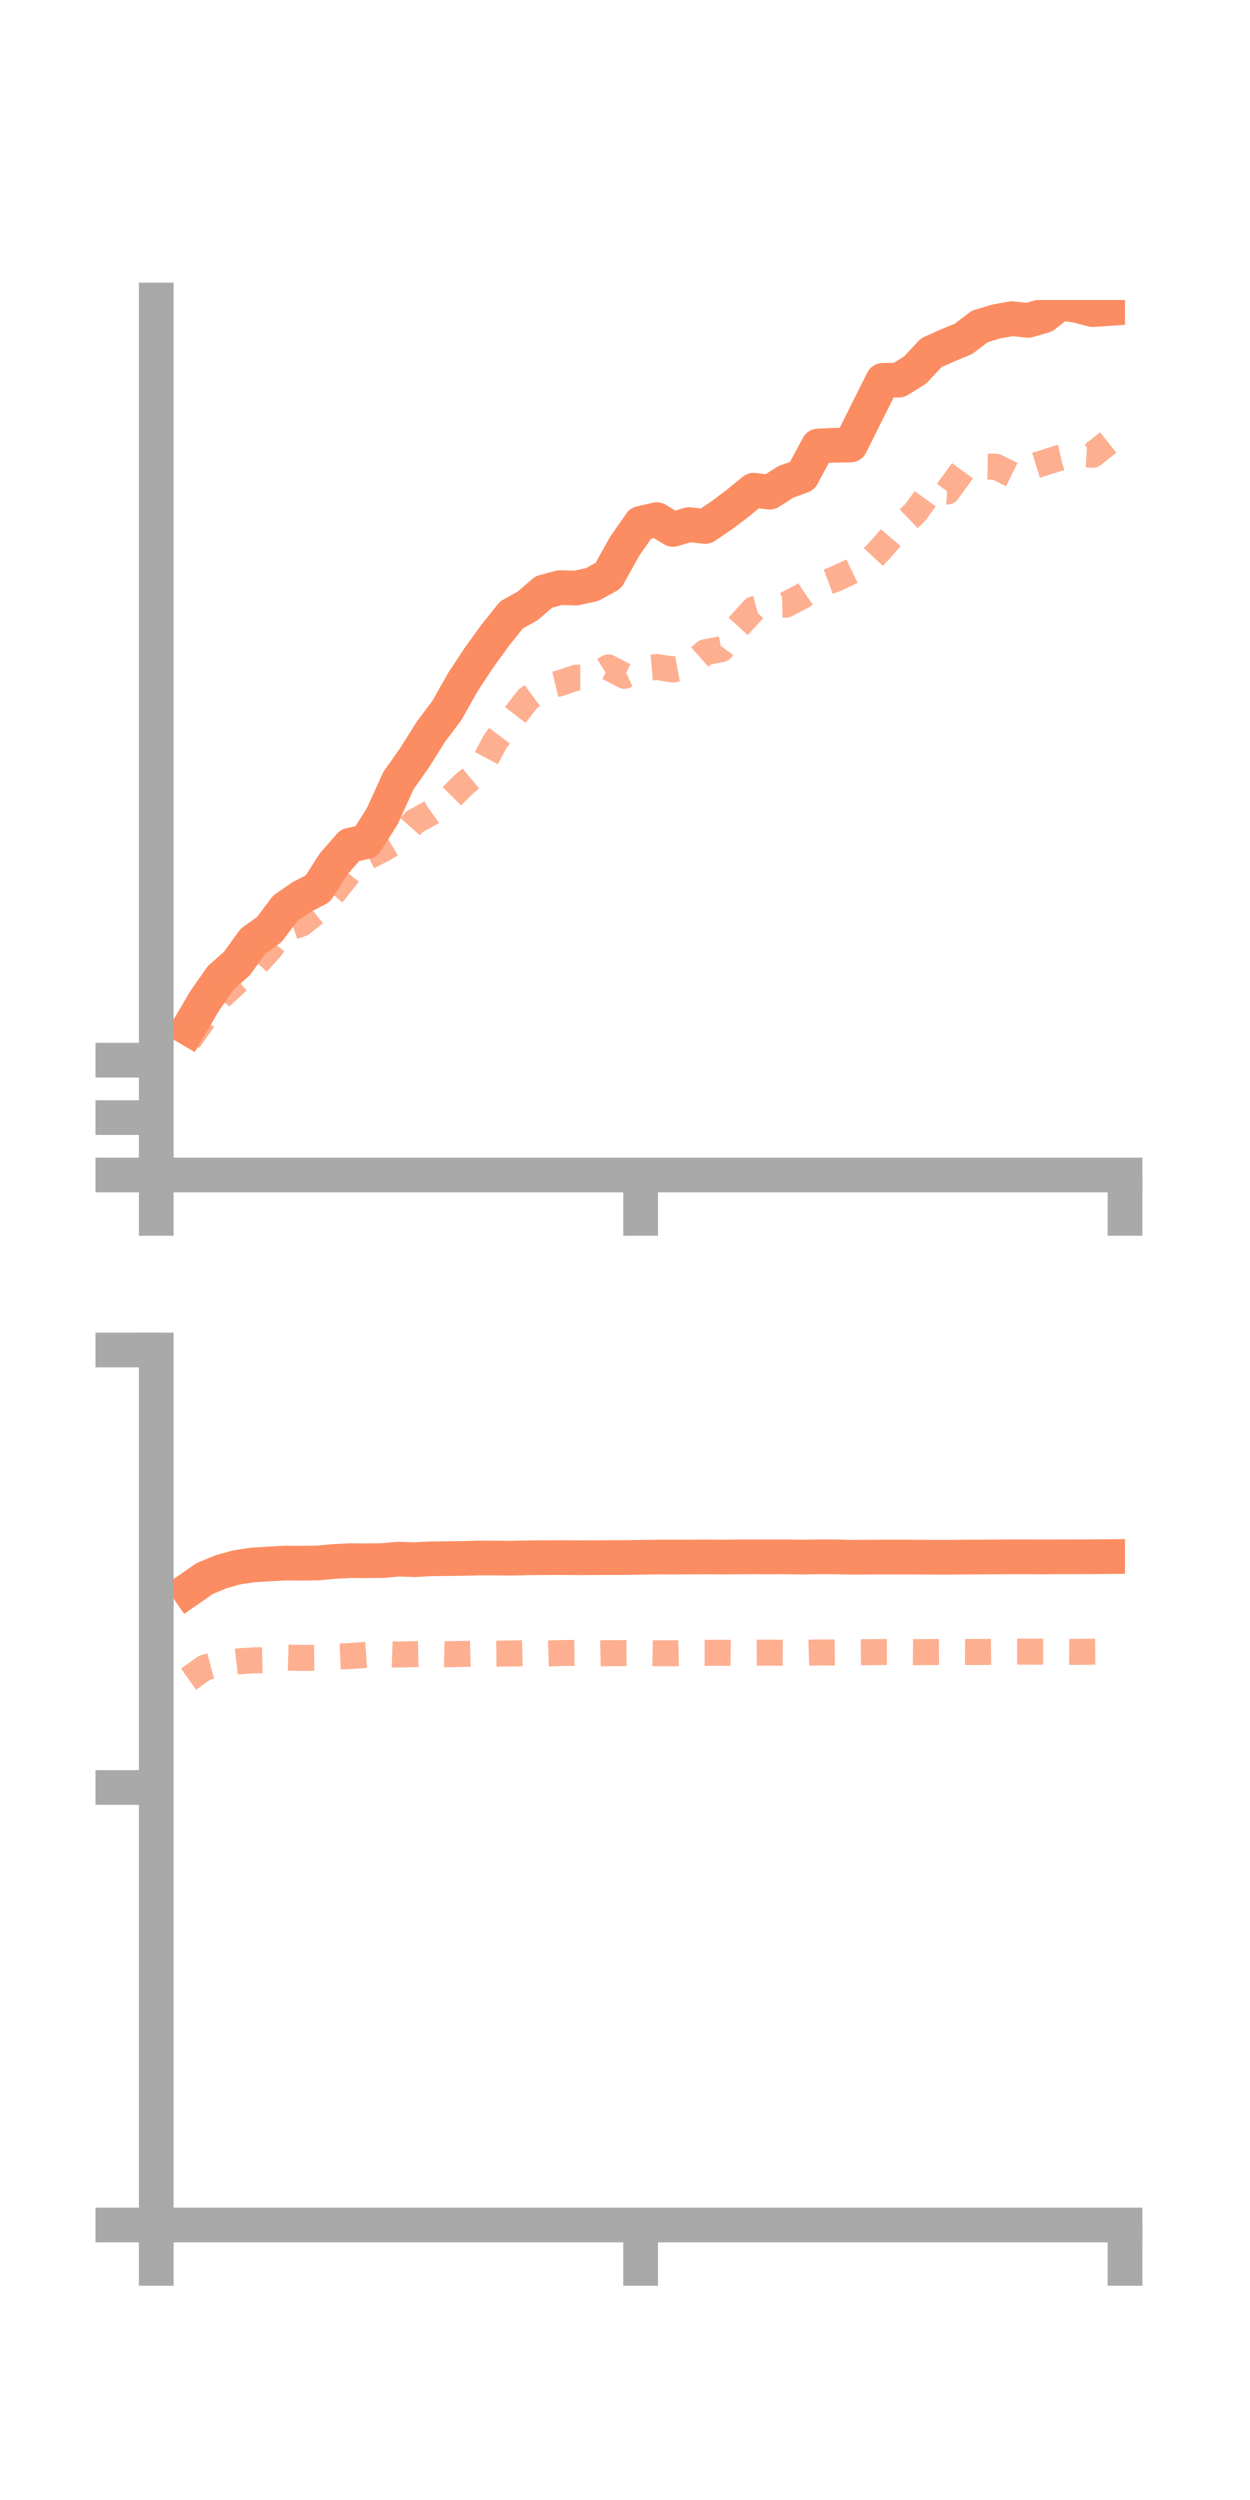 <?xml version="1.0" encoding="utf-8" standalone="no"?>
<!DOCTYPE svg PUBLIC "-//W3C//DTD SVG 1.1//EN"
  "http://www.w3.org/Graphics/SVG/1.1/DTD/svg11.dtd">
<!-- Created with matplotlib (https://matplotlib.org/) -->
<svg height="144pt" version="1.1" viewBox="0 0 72 144" width="72pt" xmlns="http://www.w3.org/2000/svg" xmlns:xlink="http://www.w3.org/1999/xlink">
 <defs>
  <style type="text/css">*{stroke-linecap:butt;stroke-linejoin:round;}</style>
 </defs>
 <g id="figure_1">
  <g id="patch_1">
   <path d="M 0 144 
L 72 144 
L 72 0 
L 0 0 
z
" style="fill:none;"/>
  </g>
  <g id="axes_1">
   <g id="patch_2">
    <path d="M 9 67.68 
L 64.8 67.68 
L 64.8 17.28 
L 9 17.28 
z
" style="fill:none;"/>
   </g>
   <g id="matplotlib.axis_1">
    <g id="xtick_1">
     <g id="line2d_1">
      <defs>
       <path d="M 0 0 
L 0 3.5 
" id="m308f2e8c53" style="stroke:#a9a9a9;stroke-width:2;"/>
      </defs>
      <g>
       <use style="fill:#a9a9a9;stroke:#a9a9a9;stroke-width:2;" x="9" xlink:href="#m308f2e8c53" y="67.68"/>
      </g>
     </g>
    </g>
    <g id="xtick_2">
     <g id="line2d_2">
      <g>
       <use style="fill:#a9a9a9;stroke:#a9a9a9;stroke-width:2;" x="36.9" xlink:href="#m308f2e8c53" y="67.68"/>
      </g>
     </g>
    </g>
    <g id="xtick_3">
     <g id="line2d_3">
      <g>
       <use style="fill:#a9a9a9;stroke:#a9a9a9;stroke-width:2;" x="64.8" xlink:href="#m308f2e8c53" y="67.68"/>
      </g>
     </g>
    </g>
   </g>
   <g id="matplotlib.axis_2">
    <g id="ytick_1">
     <g id="line2d_4">
      <defs>
       <path d="M 0 0 
L -3.5 0 
" id="m94cfa520a5" style="stroke:#a9a9a9;stroke-width:2;"/>
      </defs>
      <g>
       <use style="fill:#a9a9a9;stroke:#a9a9a9;stroke-width:2;" x="9" xlink:href="#m94cfa520a5" y="67.68"/>
      </g>
     </g>
    </g>
    <g id="ytick_2">
     <g id="line2d_5">
      <g>
       <use style="fill:#a9a9a9;stroke:#a9a9a9;stroke-width:2;" x="9" xlink:href="#m94cfa520a5" y="64.373"/>
      </g>
     </g>
    </g>
    <g id="ytick_3">
     <g id="line2d_6">
      <g>
       <use style="fill:#a9a9a9;stroke:#a9a9a9;stroke-width:2;" x="9" xlink:href="#m94cfa520a5" y="61.065"/>
      </g>
     </g>
    </g>
   </g>
   <g id="line2d_7">
    <path clip-path="url(#p5b8cd3eb90)" d="M 10.86 59.232 
L 11.79 57.649 
L 12.72 56.317 
L 13.65 55.495 
L 14.58 54.207 
L 15.51 53.544 
L 16.44 52.308 
L 17.37 51.669 
L 18.3 51.192 
L 19.23 49.747 
L 20.16 48.682 
L 21.09 48.485 
L 22.02 47.012 
L 22.95 44.964 
L 23.88 43.644 
L 24.81 42.162 
L 25.74 40.923 
L 26.67 39.277 
L 27.6 37.867 
L 28.53 36.584 
L 29.46 35.421 
L 30.39 34.903 
L 31.32 34.099 
L 32.25 33.847 
L 33.18 33.874 
L 34.11 33.666 
L 35.04 33.157 
L 35.97 31.484 
L 36.9 30.145 
L 37.83 29.929 
L 38.76 30.494 
L 39.69 30.217 
L 40.62 30.326 
L 41.55 29.698 
L 42.48 28.998 
L 43.41 28.237 
L 44.34 28.349 
L 45.27 27.753 
L 46.2 27.418 
L 47.13 25.691 
L 48.06 25.646 
L 48.99 25.633 
L 49.92 23.768 
L 50.85 21.91 
L 51.78 21.894 
L 52.71 21.314 
L 53.64 20.319 
L 54.57 19.9 
L 55.5 19.516 
L 56.43 18.806 
L 57.36 18.523 
L 58.29 18.355 
L 59.22 18.454 
L 60.15 18.184 
L 61.08 17.445 
L 62.01 17.596 
L 62.94 17.834 
L 63.87 17.771 
" style="fill:none;stroke:#fc8d62;stroke-linecap:square;stroke-width:2;"/>
   </g>
   <g id="line2d_8">
    <path clip-path="url(#p5b8cd3eb90)" d="M 10.86 59.941 
L 11.79 58.62 
L 12.72 57.411 
L 13.65 56.542 
L 14.58 55.722 
L 15.51 54.702 
L 16.44 53.52 
L 17.37 53.203 
L 18.3 52.458 
L 19.23 51.393 
L 20.16 50.226 
L 21.09 49.399 
L 22.02 48.931 
L 22.95 48.373 
L 23.88 47.326 
L 24.81 46.82 
L 25.74 46.156 
L 26.67 45.218 
L 27.6 44.437 
L 28.53 42.7 
L 29.46 41.462 
L 30.39 40.263 
L 31.32 39.579 
L 32.25 39.354 
L 33.18 39.036 
L 34.11 39.036 
L 35.04 38.445 
L 35.97 38.928 
L 36.9 38.5 
L 37.83 38.421 
L 38.76 38.564 
L 39.69 38.389 
L 40.62 37.57 
L 41.55 37.393 
L 42.48 36.121 
L 43.41 35.098 
L 44.34 34.853 
L 45.27 34.829 
L 46.2 34.346 
L 47.13 33.717 
L 48.06 33.374 
L 48.99 32.942 
L 49.92 32.496 
L 50.85 31.502 
L 51.78 30.416 
L 52.71 29.527 
L 53.64 28.254 
L 54.57 28.312 
L 55.5 27.039 
L 56.43 26.864 
L 57.36 26.883 
L 58.29 27.342 
L 59.22 26.94 
L 60.15 26.652 
L 61.08 26.353 
L 62.01 26.141 
L 62.94 26.197 
L 63.87 25.458 
" style="fill:none;stroke:#fc8d62;stroke-dasharray:1.5,1.5;stroke-dashoffset:0;stroke-opacity:0.7;stroke-width:1.5;"/>
   </g>
   <g id="patch_3">
    <path d="M 9 67.68 
L 9 17.28 
" style="fill:none;stroke:#a9a9a9;stroke-linecap:square;stroke-linejoin:miter;stroke-width:2;"/>
   </g>
   <g id="patch_4">
    <path d="M 64.8 67.68 
L 64.8 17.28 
" style="fill:none;"/>
   </g>
   <g id="patch_5">
    <path d="M 9 67.68 
L 64.8 67.68 
" style="fill:none;stroke:#a9a9a9;stroke-linecap:square;stroke-linejoin:miter;stroke-width:2;"/>
   </g>
   <g id="patch_6">
    <path d="M 9 17.28 
L 64.8 17.28 
" style="fill:none;"/>
   </g>
  </g>
  <g id="axes_2">
   <g id="patch_7">
    <path d="M 9 128.16 
L 64.8 128.16 
L 64.8 77.76 
L 9 77.76 
z
" style="fill:none;"/>
   </g>
   <g id="matplotlib.axis_3">
    <g id="xtick_4">
     <g id="line2d_9">
      <g>
       <use style="fill:#a9a9a9;stroke:#a9a9a9;stroke-width:2;" x="9" xlink:href="#m308f2e8c53" y="128.16"/>
      </g>
     </g>
    </g>
    <g id="xtick_5">
     <g id="line2d_10">
      <g>
       <use style="fill:#a9a9a9;stroke:#a9a9a9;stroke-width:2;" x="36.9" xlink:href="#m308f2e8c53" y="128.16"/>
      </g>
     </g>
    </g>
    <g id="xtick_6">
     <g id="line2d_11">
      <g>
       <use style="fill:#a9a9a9;stroke:#a9a9a9;stroke-width:2;" x="64.8" xlink:href="#m308f2e8c53" y="128.16"/>
      </g>
     </g>
    </g>
   </g>
   <g id="matplotlib.axis_4">
    <g id="ytick_4">
     <g id="line2d_12">
      <g>
       <use style="fill:#a9a9a9;stroke:#a9a9a9;stroke-width:2;" x="9" xlink:href="#m94cfa520a5" y="128.16"/>
      </g>
     </g>
    </g>
    <g id="ytick_5">
     <g id="line2d_13">
      <g>
       <use style="fill:#a9a9a9;stroke:#a9a9a9;stroke-width:2;" x="9" xlink:href="#m94cfa520a5" y="102.96"/>
      </g>
     </g>
    </g>
    <g id="ytick_6">
     <g id="line2d_14">
      <g>
       <use style="fill:#a9a9a9;stroke:#a9a9a9;stroke-width:2;" x="9" xlink:href="#m94cfa520a5" y="77.76"/>
      </g>
     </g>
    </g>
   </g>
   <g id="line2d_15">
    <path clip-path="url(#pbb54ee2e2f)" d="M 10.86 91.57 
L 11.79 90.925 
L 12.72 90.537 
L 13.65 90.277 
L 14.58 90.138 
L 15.51 90.083 
L 16.44 90.034 
L 17.37 90.038 
L 18.3 90.028 
L 19.23 89.942 
L 20.16 89.894 
L 21.09 89.9 
L 22.02 89.89 
L 22.95 89.807 
L 23.88 89.838 
L 24.81 89.788 
L 25.74 89.777 
L 26.67 89.765 
L 27.6 89.741 
L 28.53 89.742 
L 29.46 89.753 
L 30.39 89.73 
L 31.32 89.722 
L 32.25 89.716 
L 33.18 89.727 
L 34.11 89.722 
L 35.04 89.716 
L 35.97 89.716 
L 36.9 89.702 
L 37.83 89.686 
L 38.76 89.688 
L 39.69 89.684 
L 40.62 89.679 
L 41.55 89.685 
L 42.48 89.679 
L 43.41 89.676 
L 44.34 89.679 
L 45.27 89.675 
L 46.2 89.69 
L 47.13 89.674 
L 48.06 89.676 
L 48.99 89.697 
L 49.92 89.692 
L 50.85 89.687 
L 51.78 89.687 
L 52.71 89.69 
L 53.64 89.696 
L 54.57 89.698 
L 55.5 89.689 
L 56.43 89.683 
L 57.36 89.68 
L 58.29 89.674 
L 59.22 89.676 
L 60.15 89.68 
L 61.08 89.673 
L 62.01 89.672 
L 62.94 89.668 
L 63.87 89.66 
" style="fill:none;stroke:#fc8d62;stroke-linecap:square;stroke-width:2;"/>
   </g>
   <g id="line2d_16">
    <path clip-path="url(#pbb54ee2e2f)" d="M 10.86 96.718 
L 11.79 96.06 
L 12.72 95.809 
L 13.65 95.702 
L 14.58 95.638 
L 15.51 95.616 
L 16.44 95.47 
L 17.37 95.498 
L 18.3 95.492 
L 19.23 95.425 
L 20.16 95.388 
L 21.09 95.322 
L 22.02 95.271 
L 22.95 95.303 
L 23.88 95.277 
L 24.81 95.26 
L 25.74 95.282 
L 26.67 95.266 
L 27.6 95.248 
L 28.53 95.253 
L 29.46 95.24 
L 30.39 95.22 
L 31.32 95.246 
L 32.25 95.218 
L 33.18 95.209 
L 34.11 95.242 
L 35.04 95.222 
L 35.97 95.219 
L 36.9 95.213 
L 37.83 95.229 
L 38.76 95.23 
L 39.69 95.205 
L 40.62 95.205 
L 41.55 95.199 
L 42.48 95.211 
L 43.41 95.199 
L 44.34 95.195 
L 45.27 95.202 
L 46.2 95.207 
L 47.13 95.18 
L 48.06 95.184 
L 48.99 95.175 
L 49.92 95.166 
L 50.85 95.16 
L 51.78 95.154 
L 52.71 95.164 
L 53.64 95.159 
L 54.57 95.156 
L 55.5 95.153 
L 56.43 95.156 
L 57.36 95.142 
L 58.29 95.133 
L 59.22 95.136 
L 60.15 95.136 
L 61.08 95.143 
L 62.01 95.149 
L 62.94 95.138 
L 63.87 95.13 
" style="fill:none;stroke:#fc8d62;stroke-dasharray:1.5,1.5;stroke-dashoffset:0;stroke-opacity:0.7;stroke-width:1.5;"/>
   </g>
   <g id="patch_8">
    <path d="M 9 128.16 
L 9 77.76 
" style="fill:none;stroke:#a9a9a9;stroke-linecap:square;stroke-linejoin:miter;stroke-width:2;"/>
   </g>
   <g id="patch_9">
    <path d="M 64.8 128.16 
L 64.8 77.76 
" style="fill:none;"/>
   </g>
   <g id="patch_10">
    <path d="M 9 128.16 
L 64.8 128.16 
" style="fill:none;stroke:#a9a9a9;stroke-linecap:square;stroke-linejoin:miter;stroke-width:2;"/>
   </g>
   <g id="patch_11">
    <path d="M 9 77.76 
L 64.8 77.76 
" style="fill:none;"/>
   </g>
  </g>
 </g>
 <defs>
  <clipPath id="p5b8cd3eb90">
   <rect height="50.4" width="55.8" x="9" y="17.28"/>
  </clipPath>
  <clipPath id="pbb54ee2e2f">
   <rect height="50.4" width="55.8" x="9" y="77.76"/>
  </clipPath>
 </defs>
</svg>
